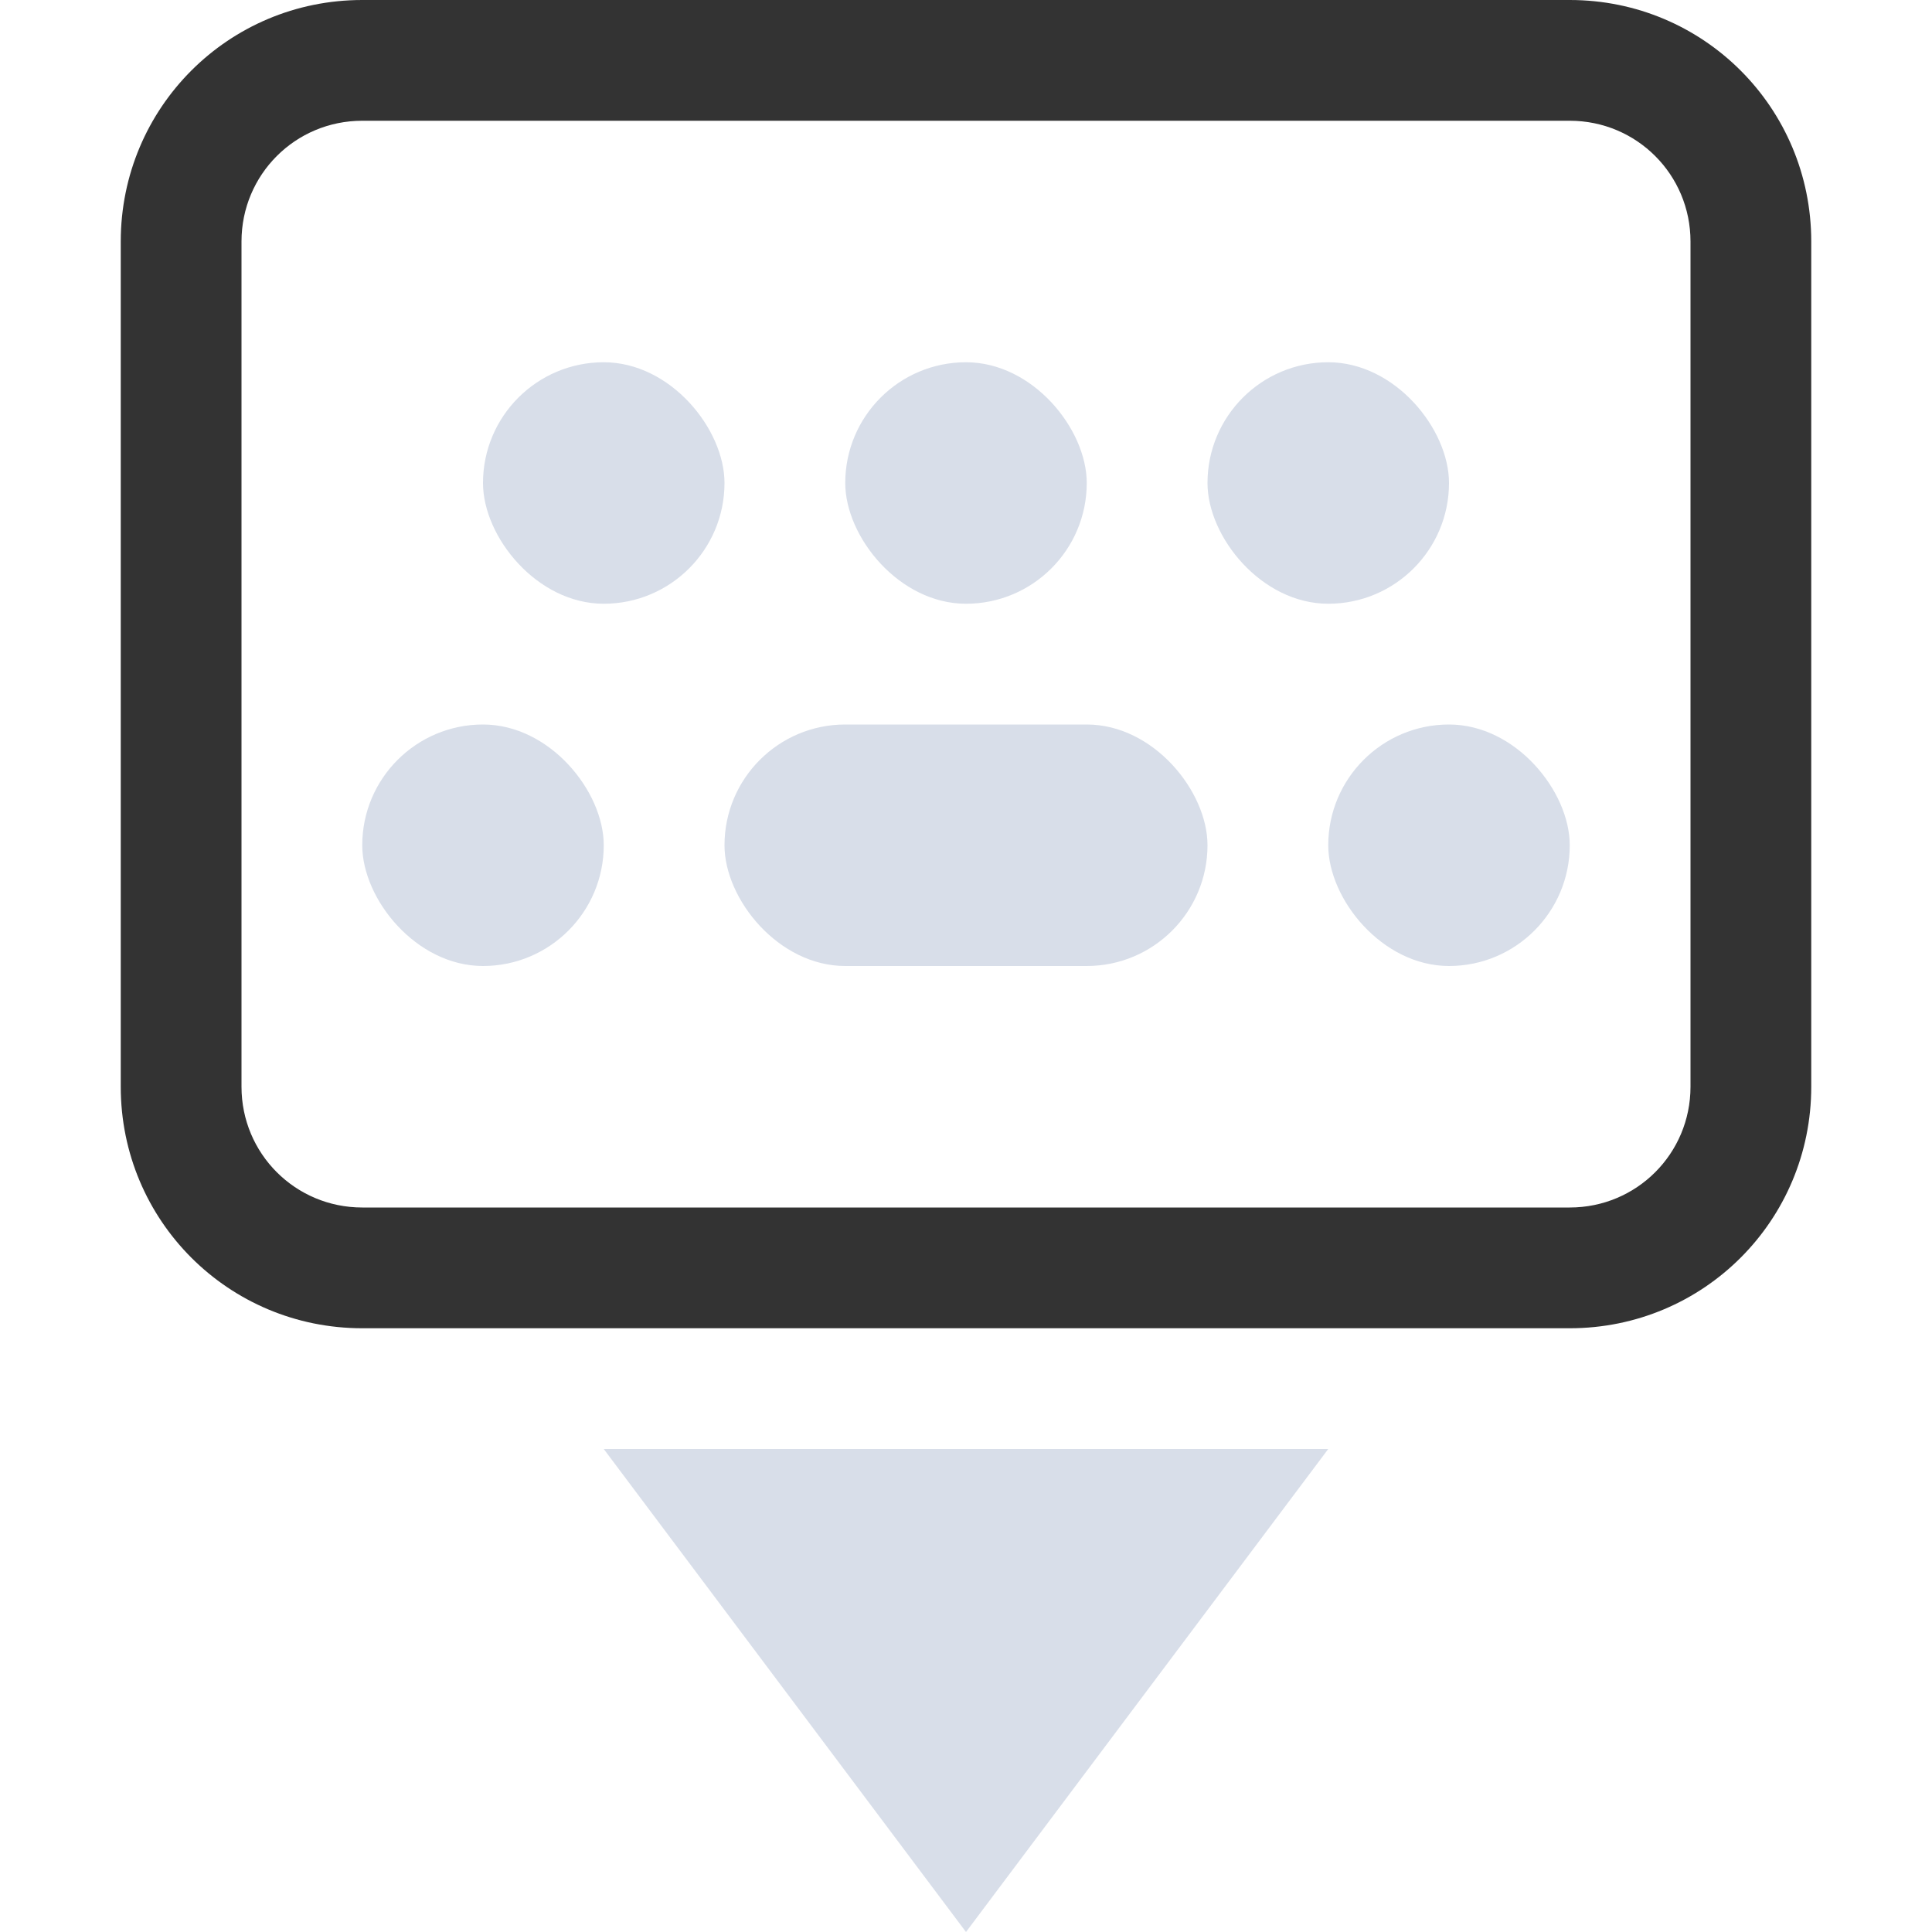 <svg width="16" height="16" version="1.1" xmlns="http://www.w3.org/2000/svg">
 <path d="m5 12 3 4 3-4z" fill="#d8dee9"/>
 <path d="m3 0c-1.108 0-2 0.892-2 2v7c0 1.108 0.892 2 2 2h10c1.108 0 2-0.892 2-2v-7c0-1.108-0.892-2-2-2zm0 1h10c0.554 0 1 0.446 1 1v7c0 0.554-0.446 1-1 1h-10c-0.554 0-1-0.446-1-1v-7c0-0.554 0.446-1 1-1z" fill="#333" stroke-linecap="round" stroke-linejoin="round" stroke-opacity=".25" stroke-width="1.002" style="paint-order:markers stroke fill"/>
 <rect x="6" y="6" width="4" height="2" rx="1" ry="1" fill="#d8dee9" stroke-linecap="round" stroke-linejoin="round" stroke-width="2.828" style="paint-order:markers stroke fill"/>
 <rect x="11" y="6" width="2" height="2" rx="1" ry="1" fill="#d8dee9" stroke-linecap="round" stroke-linejoin="round" stroke-width="2" style="paint-order:markers stroke fill"/>
 <rect x="3" y="6" width="2" height="2" rx="1" ry="1" fill="#d8dee9" stroke-linecap="round" stroke-linejoin="round" stroke-width="2" style="paint-order:markers stroke fill"/>
 <rect x="4" y="3" width="2" height="2" rx="1" ry="1" fill="#d8dee9" stroke-linecap="round" stroke-linejoin="round" stroke-width="2" style="paint-order:markers stroke fill"/>
 <rect x="7" y="3" width="2" height="2" rx="1" ry="1" fill="#d8dee9" stroke-linecap="round" stroke-linejoin="round" stroke-width="2" style="paint-order:markers stroke fill"/>
 <rect x="10" y="3" width="2" height="2" rx="1" ry="1" fill="#d8dee9" stroke-linecap="round" stroke-linejoin="round" stroke-width="2" style="paint-order:markers stroke fill"/>
</svg>
